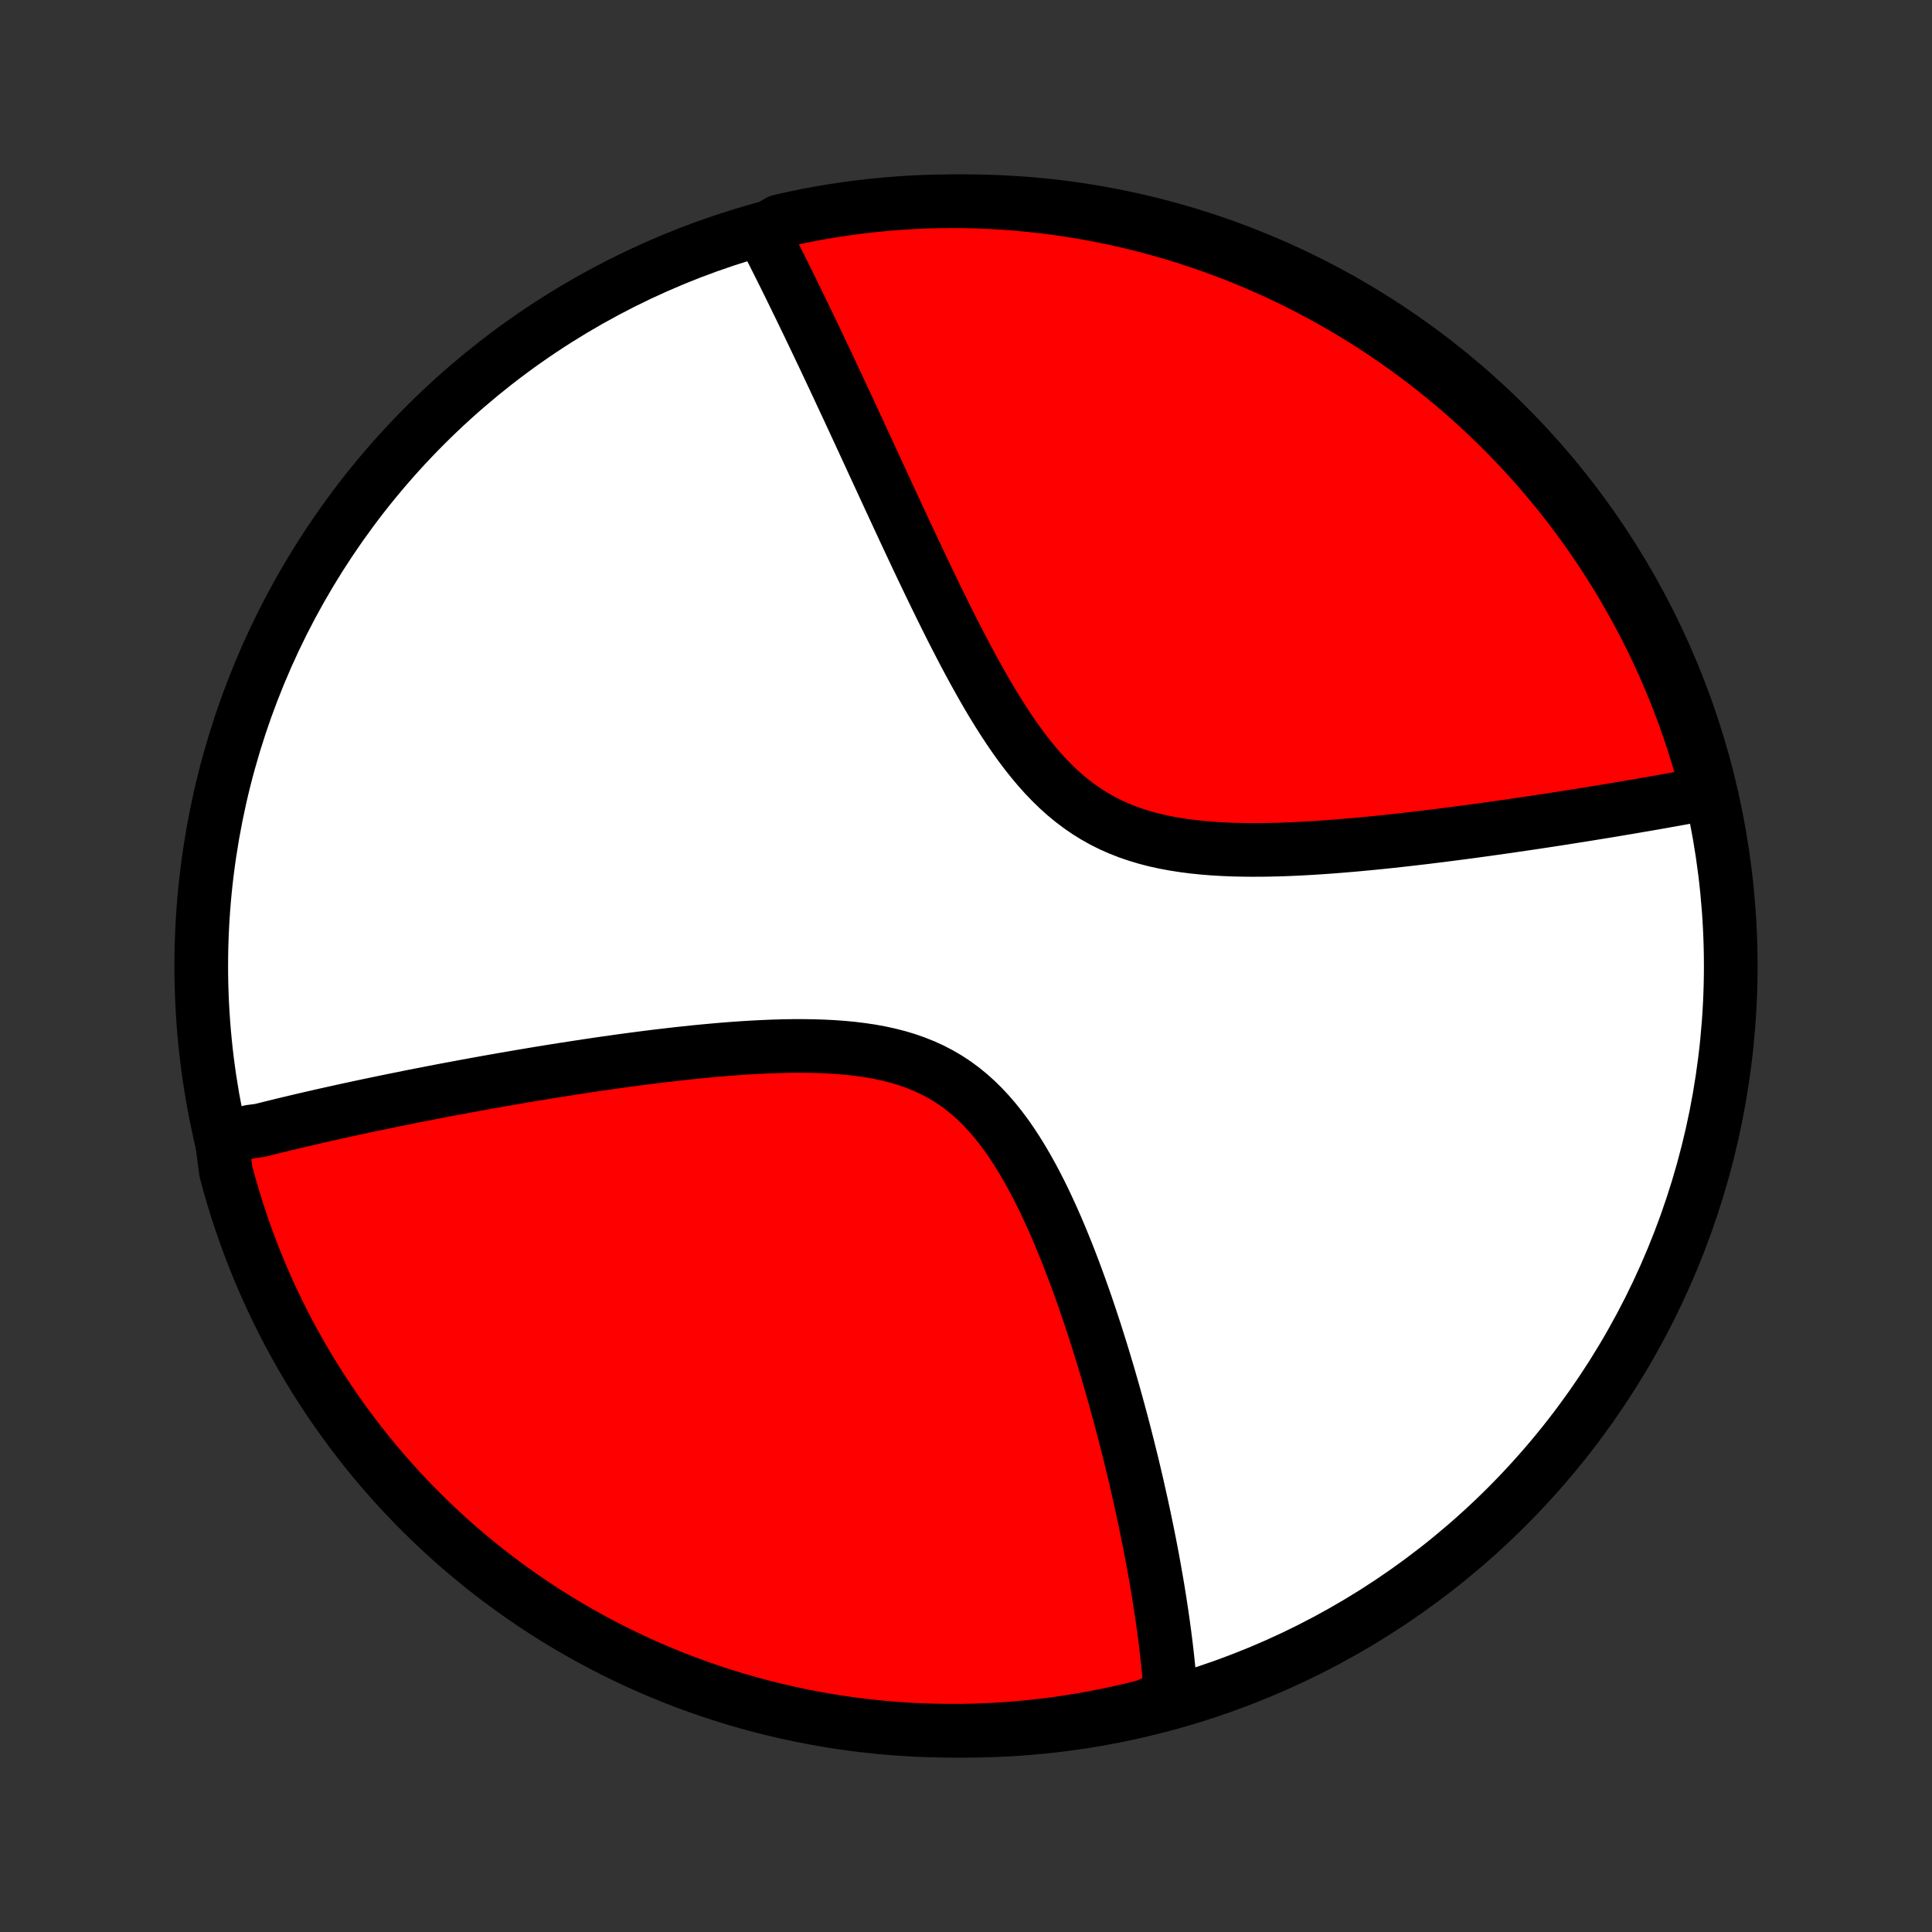 <?xml version="1.0" encoding="utf-8" standalone="no"?>
<!DOCTYPE svg PUBLIC "-//W3C//DTD SVG 1.1//EN"
  "http://www.w3.org/Graphics/SVG/1.1/DTD/svg11.dtd">
<!-- Created with matplotlib (http://matplotlib.org/) -->
<svg height="72pt" version="1.1" viewBox="0 0 72 72" width="72pt" xmlns="http://www.w3.org/2000/svg" xmlns:xlink="http://www.w3.org/1999/xlink">
 <rect x="0" y="0" width="72" height="72" fill="#333333" stroke="none"/>
 <defs>
  <style type="text/css">
*{stroke-linecap:butt;stroke-linejoin:round;}
  </style>
 </defs>
 <g id="figure_1">
  <g id="patch_1">
   <path d="
M0 72
L72 72
L72 0
L0 0
z
" style="fill:none;"/>
  </g>
  <g id="axes_1">
   <g id="PatchCollection_1">
    <defs>
     <path d="
M36 -7.5
C43.558 -7.5 50.808 -10.503 56.153 -15.848
C61.497 -21.192 64.5 -28.442 64.5 -36
C64.5 -43.558 61.497 -50.808 56.153 -56.153
C50.808 -61.497 43.558 -64.5 36 -64.5
C28.442 -64.5 21.192 -61.497 15.848 -56.153
C10.503 -50.808 7.5 -43.558 7.5 -36
C7.5 -28.442 10.503 -21.192 15.848 -15.848
C21.192 -10.503 28.442 -7.5 36 -7.5
z
" id="C0_0_a811fe30f3"/>
     <path d="
M8.261 -29.543
L8.436 -29.591
L8.613 -29.639
L8.79 -29.686
L8.968 -29.734
L9.147 -29.781
L9.327 -29.827
L9.691 -29.874
L9.874 -29.92
L10.059 -29.966
L10.245 -30.012
L10.432 -30.058
L10.621 -30.104
L10.81 -30.149
L11.002 -30.195
L11.194 -30.24
L11.389 -30.286
L11.584 -30.331
L11.781 -30.376
L11.98 -30.422
L12.181 -30.467
L12.383 -30.512
L12.587 -30.557
L12.793 -30.603
L13 -30.648
L13.21 -30.693
L13.422 -30.739
L13.635 -30.784
L13.851 -30.83
L14.069 -30.875
L14.289 -30.921
L14.512 -30.967
L14.736 -31.012
L14.964 -31.058
L15.193 -31.105
L15.425 -31.151
L15.66 -31.197
L15.898 -31.243
L16.138 -31.29
L16.381 -31.337
L16.627 -31.384
L16.875 -31.43
L17.127 -31.477
L17.382 -31.525
L17.64 -31.572
L17.901 -31.619
L18.165 -31.667
L18.432 -31.714
L18.703 -31.762
L18.977 -31.809
L19.255 -31.857
L19.536 -31.905
L19.82 -31.953
L20.108 -32.001
L20.4 -32.048
L20.696 -32.096
L20.995 -32.143
L21.298 -32.19
L21.604 -32.237
L21.914 -32.284
L22.228 -32.331
L22.546 -32.377
L22.867 -32.422
L23.192 -32.468
L23.521 -32.512
L23.854 -32.556
L24.189 -32.599
L24.529 -32.641
L24.871 -32.681
L25.217 -32.721
L25.566 -32.759
L25.918 -32.796
L26.273 -32.83
L26.631 -32.863
L26.991 -32.894
L27.353 -32.922
L27.717 -32.947
L28.082 -32.969
L28.45 -32.988
L28.818 -33.003
L29.186 -33.014
L29.555 -33.02
L29.924 -33.02
L30.291 -33.015
L30.658 -33.004
L31.023 -32.986
L31.385 -32.96
L31.744 -32.926
L32.099 -32.883
L32.451 -32.831
L32.797 -32.768
L33.137 -32.694
L33.472 -32.608
L33.799 -32.51
L34.119 -32.398
L34.431 -32.273
L34.735 -32.134
L35.031 -31.98
L35.317 -31.813
L35.594 -31.631
L35.862 -31.434
L36.121 -31.224
L36.371 -31
L36.612 -30.764
L36.845 -30.515
L37.069 -30.256
L37.286 -29.985
L37.495 -29.706
L37.696 -29.417
L37.89 -29.121
L38.078 -28.818
L38.259 -28.509
L38.435 -28.195
L38.604 -27.877
L38.769 -27.555
L38.928 -27.23
L39.081 -26.903
L39.231 -26.574
L39.376 -26.244
L39.516 -25.914
L39.652 -25.583
L39.785 -25.253
L39.913 -24.923
L40.038 -24.594
L40.159 -24.267
L40.277 -23.941
L40.392 -23.617
L40.503 -23.295
L40.611 -22.975
L40.716 -22.657
L40.819 -22.343
L40.918 -22.03
L41.015 -21.721
L41.11 -21.414
L41.201 -21.111
L41.291 -20.81
L41.377 -20.512
L41.462 -20.218
L41.544 -19.927
L41.624 -19.638
L41.702 -19.353
L41.778 -19.071
L41.851 -18.793
L41.923 -18.517
L41.992 -18.245
L42.06 -17.975
L42.126 -17.709
L42.191 -17.446
L42.253 -17.185
L42.314 -16.928
L42.373 -16.674
L42.43 -16.422
L42.486 -16.173
L42.541 -15.927
L42.593 -15.684
L42.645 -15.444
L42.694 -15.206
L42.743 -14.97
L42.79 -14.737
L42.836 -14.507
L42.88 -14.279
L42.923 -14.053
L42.965 -13.829
L43.005 -13.608
L43.044 -13.389
L43.082 -13.172
L43.119 -12.957
L43.155 -12.744
L43.189 -12.533
L43.222 -12.324
L43.254 -12.117
L43.285 -11.911
L43.315 -11.707
L43.344 -11.505
L43.371 -11.305
L43.398 -11.106
L43.423 -10.908
L43.448 -10.712
L43.471 -10.518
L43.493 -10.325
L43.514 -10.133
L43.534 -9.942
L43.553 -9.753
L43.571 -9.564
L43.587 -9.377
L43.603 -9.191
L43.617 -9.006
L43.63 -8.822
L43.176 -8.639
L42.693 -8.418
L42.209 -8.297
L41.722 -8.184
L41.234 -8.08
L40.744 -7.985
L40.253 -7.898
L39.761 -7.819
L39.267 -7.749
L38.773 -7.688
L38.277 -7.635
L37.781 -7.591
L37.284 -7.556
L36.787 -7.529
L36.29 -7.511
L35.792 -7.501
L35.295 -7.501
L34.798 -7.509
L34.301 -7.525
L33.805 -7.551
L33.309 -7.585
L32.815 -7.627
L32.321 -7.679
L31.828 -7.738
L31.337 -7.807
L30.847 -7.884
L30.358 -7.97
L29.872 -8.064
L29.387 -8.167
L28.904 -8.278
L28.423 -8.398
L27.945 -8.526
L27.469 -8.662
L26.996 -8.807
L26.525 -8.96
L26.058 -9.121
L25.593 -9.29
L25.131 -9.468
L24.673 -9.654
L24.219 -9.847
L23.768 -10.049
L23.32 -10.259
L22.877 -10.476
L22.437 -10.701
L22.002 -10.934
L21.571 -11.175
L21.144 -11.423
L20.722 -11.678
L20.304 -11.941
L19.891 -12.212
L19.483 -12.489
L19.081 -12.774
L18.683 -13.066
L18.291 -13.364
L17.904 -13.67
L17.522 -13.983
L17.146 -14.302
L16.776 -14.627
L16.412 -14.96
L16.053 -15.299
L15.701 -15.644
L15.355 -15.995
L15.015 -16.352
L14.682 -16.715
L14.355 -17.084
L14.035 -17.459
L13.721 -17.84
L13.415 -18.226
L13.115 -18.618
L12.822 -19.015
L12.536 -19.416
L12.257 -19.823
L11.986 -20.235
L11.721 -20.652
L11.464 -21.074
L11.215 -21.5
L10.973 -21.93
L10.739 -22.365
L10.513 -22.804
L10.294 -23.247
L10.083 -23.693
L9.88 -24.144
L9.685 -24.598
L9.498 -25.055
L9.319 -25.517
L9.148 -25.981
L8.986 -26.448
L8.831 -26.918
L8.685 -27.391
L8.548 -27.866
L8.418 -28.344
z
" id="C0_1_49f1eef5f2"/>
     <path d="
M28.402 -63.381
L28.486 -63.218
L28.57 -63.053
L28.655 -62.888
L28.74 -62.72
L28.825 -62.552
L28.91 -62.382
L28.996 -62.211
L29.083 -62.039
L29.169 -61.864
L29.257 -61.689
L29.344 -61.512
L29.433 -61.333
L29.521 -61.153
L29.61 -60.971
L29.7 -60.787
L29.791 -60.601
L29.881 -60.414
L29.973 -60.224
L30.066 -60.033
L30.159 -59.84
L30.252 -59.644
L30.347 -59.447
L30.442 -59.247
L30.538 -59.045
L30.635 -58.841
L30.733 -58.635
L30.831 -58.426
L30.931 -58.214
L31.032 -58
L31.133 -57.784
L31.236 -57.565
L31.339 -57.343
L31.444 -57.119
L31.55 -56.892
L31.657 -56.662
L31.765 -56.429
L31.874 -56.193
L31.985 -55.954
L32.096 -55.713
L32.21 -55.468
L32.324 -55.22
L32.44 -54.968
L32.557 -54.714
L32.676 -54.456
L32.797 -54.196
L32.919 -53.931
L33.042 -53.664
L33.167 -53.393
L33.294 -53.119
L33.423 -52.842
L33.553 -52.561
L33.685 -52.277
L33.819 -51.99
L33.955 -51.7
L34.093 -51.406
L34.233 -51.109
L34.375 -50.81
L34.52 -50.507
L34.666 -50.202
L34.815 -49.894
L34.966 -49.584
L35.12 -49.271
L35.276 -48.956
L35.435 -48.639
L35.596 -48.321
L35.761 -48.002
L35.928 -47.681
L36.099 -47.36
L36.272 -47.039
L36.45 -46.718
L36.63 -46.398
L36.815 -46.078
L37.004 -45.761
L37.197 -45.447
L37.395 -45.135
L37.597 -44.828
L37.804 -44.525
L38.017 -44.228
L38.236 -43.937
L38.461 -43.654
L38.692 -43.379
L38.93 -43.112
L39.175 -42.856
L39.427 -42.611
L39.687 -42.377
L39.955 -42.156
L40.231 -41.948
L40.514 -41.753
L40.806 -41.572
L41.106 -41.404
L41.413 -41.251
L41.728 -41.112
L42.05 -40.986
L42.378 -40.874
L42.712 -40.774
L43.052 -40.686
L43.397 -40.61
L43.746 -40.545
L44.098 -40.49
L44.454 -40.444
L44.812 -40.407
L45.172 -40.377
L45.533 -40.355
L45.896 -40.339
L46.258 -40.33
L46.62 -40.326
L46.982 -40.327
L47.343 -40.332
L47.702 -40.341
L48.059 -40.354
L48.415 -40.37
L48.768 -40.389
L49.119 -40.411
L49.467 -40.435
L49.812 -40.461
L50.154 -40.489
L50.492 -40.518
L50.828 -40.549
L51.16 -40.581
L51.488 -40.614
L51.812 -40.648
L52.133 -40.683
L52.45 -40.719
L52.763 -40.755
L53.072 -40.791
L53.378 -40.829
L53.68 -40.866
L53.977 -40.904
L54.271 -40.942
L54.561 -40.98
L54.847 -41.018
L55.13 -41.057
L55.409 -41.095
L55.684 -41.134
L55.955 -41.172
L56.223 -41.21
L56.487 -41.249
L56.747 -41.287
L57.005 -41.325
L57.258 -41.363
L57.509 -41.401
L57.756 -41.438
L58 -41.476
L58.241 -41.513
L58.478 -41.551
L58.713 -41.588
L58.945 -41.624
L59.173 -41.661
L59.399 -41.698
L59.623 -41.734
L59.843 -41.77
L60.061 -41.806
L60.276 -41.842
L60.489 -41.878
L60.699 -41.913
L60.907 -41.949
L61.113 -41.984
L61.316 -42.019
L61.517 -42.054
L61.716 -42.089
L61.913 -42.123
L62.107 -42.158
L62.3 -42.192
L62.491 -42.227
L62.68 -42.261
L62.867 -42.295
L63.053 -42.329
L63.236 -42.364
L63.418 -42.398
L63.639 -42.431
L63.514 -42.952
L63.38 -43.433
L63.237 -43.912
L63.087 -44.389
L62.928 -44.863
L62.761 -45.334
L62.586 -45.803
L62.403 -46.268
L62.211 -46.731
L62.012 -47.19
L61.805 -47.646
L61.59 -48.098
L61.367 -48.546
L61.136 -48.991
L60.898 -49.432
L60.652 -49.868
L60.399 -50.301
L60.138 -50.729
L59.87 -51.153
L59.595 -51.571
L59.312 -51.986
L59.022 -52.395
L58.726 -52.799
L58.422 -53.199
L58.112 -53.593
L57.794 -53.981
L57.471 -54.364
L57.14 -54.742
L56.803 -55.114
L56.46 -55.48
L56.111 -55.84
L55.755 -56.194
L55.394 -56.542
L55.026 -56.884
L54.653 -57.219
L54.274 -57.548
L53.89 -57.87
L53.5 -58.186
L53.105 -58.494
L52.704 -58.796
L52.299 -59.091
L51.888 -59.38
L51.473 -59.66
L51.053 -59.934
L50.628 -60.2
L50.199 -60.459
L49.766 -60.711
L49.328 -60.955
L48.886 -61.191
L48.441 -61.42
L47.991 -61.641
L47.538 -61.855
L47.082 -62.06
L46.622 -62.257
L46.159 -62.447
L45.692 -62.628
L45.223 -62.801
L44.751 -62.966
L44.276 -63.123
L43.799 -63.272
L43.32 -63.412
L42.838 -63.544
L42.354 -63.668
L41.868 -63.783
L41.38 -63.889
L40.891 -63.987
L40.4 -64.077
L39.908 -64.158
L39.415 -64.231
L38.921 -64.295
L38.425 -64.35
L37.929 -64.397
L37.433 -64.435
L36.936 -64.464
L36.439 -64.485
L35.941 -64.497
L35.444 -64.5
L34.947 -64.495
L34.45 -64.481
L33.953 -64.458
L33.458 -64.426
L32.962 -64.386
L32.468 -64.338
L31.975 -64.28
L31.484 -64.214
L30.993 -64.14
L30.504 -64.057
L30.017 -63.965
L29.532 -63.865
L29.048 -63.756
z
" id="C0_2_957698b825"/>
    </defs>
    <g clip-path="url(#p1bffca34e9)">
     <use style="fill:#ffffff;stroke:#000000;stroke-width:2.0;" x="0.0" xlink:href="#C0_0_a811fe30f3" y="72.0"/>
    </g>
    <g clip-path="url(#p1bffca34e9)">
     <use style="fill:#ff0000;stroke:#000000;stroke-width:2.0;" x="0.0" xlink:href="#C0_1_49f1eef5f2" y="72.0"/>
    </g>
    <g clip-path="url(#p1bffca34e9)">
     <use style="fill:#ff0000;stroke:#000000;stroke-width:2.0;" x="0.0" xlink:href="#C0_2_957698b825" y="72.0"/>
    </g>
   </g>
  </g>
 </g>
 <defs>
  <clipPath id="p1bffca34e9">
   <rect height="72.0" width="72.0" x="0.0" y="0.0"/>
  </clipPath>
 </defs>
</svg>
